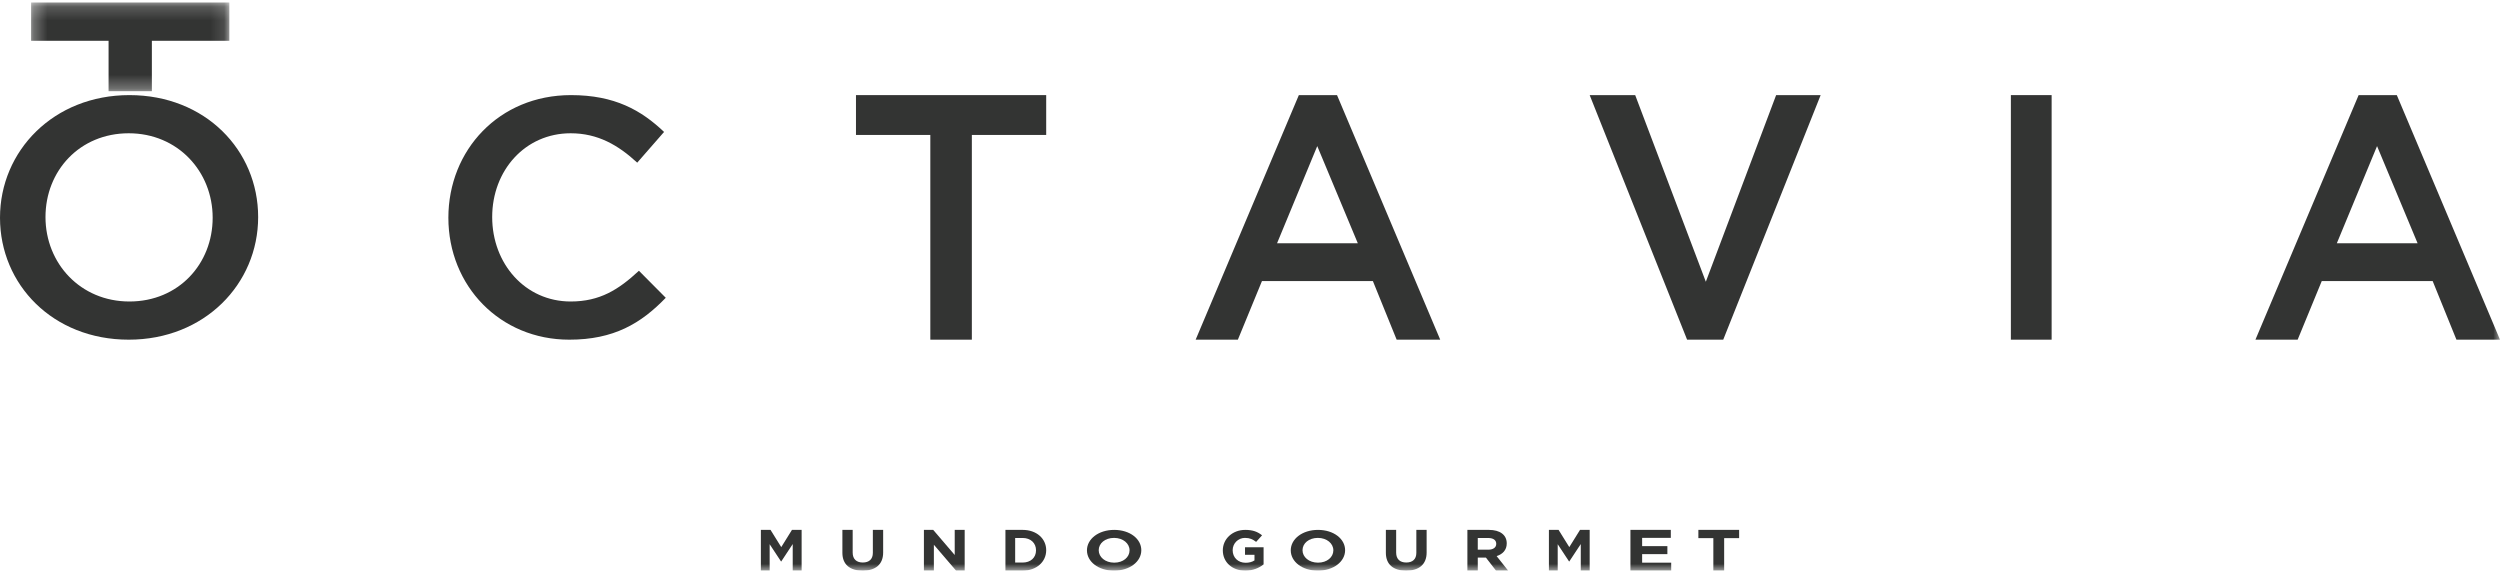 <?xml version="1.0" encoding="UTF-8"?>
<svg width="184px" height="42px" viewBox="0 0 184 42" version="1.1" xmlns="http://www.w3.org/2000/svg" xmlns:xlink="http://www.w3.org/1999/xlink">
    <title>DEF53284-145C-4F0F-ACA3-F80B429FCBC3</title>
    <defs>
        <polygon id="path-1" points="0.288 0.183 14.88 0.183 14.88 6.712 0.288 6.712"></polygon>
        <polygon id="path-3" points="0 42 184 42 184 1 0 1"></polygon>
    </defs>
    <g id="propuesta-1" stroke="none" stroke-width="1" fill="none" fill-rule="evenodd">
        <g id="home" transform="translate(-628, -11)">
            <g id="Group-29" transform="translate(628, 11)">
                <path d="M9.474,9.809 C5.866,9.809 3.348,12.569 3.348,15.976 C3.348,19.381 5.918,22.19 9.525,22.19 C13.134,22.19 15.652,19.431 15.652,16.025 C15.652,12.619 13.082,9.809 9.474,9.809 M9.474,25 C3.894,25 0,20.947 0,16.025 C0,11.102 3.945,7 9.525,7 C15.107,7 19,11.053 19,15.976 C19,20.898 15.055,25 9.474,25" id="Fill-1" fill="#333433"></path>
                <path d="M41.9,25 C36.8,25 33,21.047 33,16.025 C33,11.053 36.725,7 42.025,7 C45.25,7 47.2,8.119 48.875,9.71 L46.9,11.972 C45.5,10.68 44,9.809 42,9.809 C38.65,9.809 36.225,12.544 36.225,15.975 C36.225,19.406 38.65,22.19 42,22.19 C44.15,22.19 45.525,21.32 47.025,19.928 L49,21.917 C47.175,23.807 45.175,25 41.9,25" id="Fill-3" fill="#333433"></path>
                <polygon id="Fill-5" fill="#333433" points="71.528 25 68.472 25 68.472 9.932 63 9.932 63 7 77 7 77 9.932 71.528 9.932"></polygon>
                <g id="Group-9" transform="translate(2, 0)">
                    <mask id="mask-2" fill="white">
                        <use xlink:href="#path-1"></use>
                    </mask>
                    <g id="Clip-8"></g>
                    <polygon id="Fill-7" fill="#333433" mask="url(#mask-2)" points="9.177 6.712 5.991 6.712 5.991 3.002 0.288 3.002 0.288 0.183 14.88 0.183 14.88 3.002 9.177 3.002"></polygon>
                </g>
                <path d="M96.95,10.753 L93.992,17.902 L99.934,17.902 L96.95,10.753 Z M106,25 L102.794,25 L101.044,20.685 L92.881,20.685 L91.107,25 L88,25 L95.595,7 L98.405,7 L106,25 Z" id="Fill-10" fill="#333433"></path>
                <polygon id="Fill-12" fill="#333433" points="130.723 7 134 7 126.83 25 124.17 25 117 7 120.35 7 125.549 20.736"></polygon>
                <mask id="mask-4" fill="white">
                    <use xlink:href="#path-3"></use>
                </mask>
                <g id="Clip-15"></g>
                <polygon id="Fill-14" fill="#333433" mask="url(#mask-4)" points="148 25 151 25 151 7 148 7"></polygon>
                <path d="M174.951,10.753 L171.992,17.902 L177.934,17.902 L174.951,10.753 Z M184,25 L180.794,25 L179.044,20.685 L170.882,20.685 L169.107,25 L166,25 L173.595,7 L176.405,7 L184,25 Z" id="Fill-16" fill="#333433" mask="url(#mask-4)"></path>
                <polygon id="Fill-17" fill="#333433" mask="url(#mask-4)" points="58.344 42 58.344 40.042 57.5 41.323 57.483 41.323 56.647 40.054 56.647 42 56 42 56 39 56.711 39 57.5 40.268 58.288 39 59 39 59 42"></polygon>
                <path d="M63.49,42 C62.566,42 62,41.557 62,40.688 L62,39 L62.757,39 L62.757,40.671 C62.757,41.152 63.038,41.401 63.5,41.401 C63.962,41.401 64.242,41.16 64.242,40.692 L64.242,39 L65,39 L65,40.667 C65,41.561 64.415,42 63.49,42" id="Fill-18" fill="#333433" mask="url(#mask-4)"></path>
                <polygon id="Fill-19" fill="#333433" mask="url(#mask-4)" points="70.368 42 68.733 40.093 68.733 42 68 42 68 39 68.685 39 70.267 40.847 70.267 39 71 39 71 42"></polygon>
                <path d="M76.251,40.5 C76.251,39.968 75.856,39.595 75.27,39.595 L74.716,39.595 L74.716,41.404 L75.27,41.404 C75.856,41.404 76.251,41.04 76.251,40.509 L76.251,40.5 Z M75.27,42 L74,42 L74,39 L75.27,39 C76.293,39 77,39.647 77,40.492 L77,40.5 C77,41.344 76.293,42 75.27,42 L75.27,42 Z" id="Fill-20" fill="#333433" mask="url(#mask-4)"></path>
                <path d="M83.135,40.5 C83.135,40.003 82.661,39.589 81.995,39.589 C81.328,39.589 80.866,39.994 80.866,40.492 L80.866,40.5 C80.866,40.997 81.339,41.412 82.006,41.412 C82.672,41.412 83.135,41.006 83.135,40.509 L83.135,40.5 Z M81.995,42 C80.833,42 80,41.333 80,40.509 L80,40.5 C80,39.675 80.845,39 82.006,39 C83.167,39 84,39.667 84,40.492 L84,40.5 C84,41.325 83.156,42 81.995,42 L81.995,42 Z" id="Fill-21" fill="#333433" mask="url(#mask-4)"></path>
                <path d="M91.655,42 C90.675,42 90,41.366 90,40.508 L90,40.501 C90,39.675 90.697,39 91.651,39 C92.218,39 92.56,39.141 92.888,39.398 L92.451,39.883 C92.208,39.697 91.993,39.589 91.628,39.589 C91.124,39.589 90.724,39.999 90.724,40.492 L90.724,40.501 C90.724,41.031 91.12,41.42 91.678,41.42 C91.93,41.42 92.155,41.362 92.33,41.246 L92.33,40.832 L91.633,40.832 L91.633,40.28 L93,40.28 L93,41.54 C92.676,41.793 92.231,42 91.655,42" id="Fill-22" fill="#333433" mask="url(#mask-4)"></path>
                <path d="M98.134,40.5 C98.134,40.003 97.661,39.589 96.995,39.589 C96.328,39.589 95.866,39.994 95.866,40.492 L95.866,40.5 C95.866,40.997 96.339,41.412 97.006,41.412 C97.672,41.412 98.134,41.006 98.134,40.509 L98.134,40.5 Z M96.995,42 C95.833,42 95,41.333 95,40.509 L95,40.5 C95,39.675 95.844,39 97.006,39 C98.167,39 99,39.667 99,40.492 L99,40.5 C99,41.325 98.156,42 96.995,42 L96.995,42 Z" id="Fill-23" fill="#333433" mask="url(#mask-4)"></path>
                <path d="M103.49,42 C102.566,42 102,41.557 102,40.688 L102,39 L102.757,39 L102.757,40.671 C102.757,41.152 103.038,41.401 103.5,41.401 C103.963,41.401 104.243,41.16 104.243,40.692 L104.243,39 L105,39 L105,40.667 C105,41.561 104.415,42 103.49,42" id="Fill-24" fill="#333433" mask="url(#mask-4)"></path>
                <path d="M110.123,40.024 C110.123,39.742 109.894,39.596 109.522,39.596 L108.764,39.596 L108.764,40.457 L109.537,40.457 C109.909,40.457 110.123,40.286 110.123,40.033 L110.123,40.024 Z M110.108,42 L109.364,41.04 L108.764,41.04 L108.764,42 L108,42 L108,39 L109.587,39 C110.405,39 110.896,39.373 110.896,39.99 L110.896,39.999 C110.896,40.483 110.594,40.787 110.152,40.929 L111,42 L110.108,42 Z" id="Fill-25" fill="#333433" mask="url(#mask-4)"></path>
                <polygon id="Fill-26" fill="#333433" mask="url(#mask-4)" points="116.345 42 116.345 40.042 115.5 41.323 115.483 41.323 114.647 40.054 114.647 42 114 42 114 39 114.711 39 115.5 40.268 116.289 39 117 39 117 42"></polygon>
                <polygon id="Fill-27" fill="#333433" mask="url(#mask-4)" points="120 42 120 39 122.972 39 122.972 39.587 120.861 39.587 120.861 40.196 122.719 40.196 122.719 40.783 120.861 40.783 120.861 41.413 123 41.413 123 42"></polygon>
                <polygon id="Fill-28" fill="#333433" mask="url(#mask-4)" points="126.898 39.608 126.898 42 126.102 42 126.102 39.608 125 39.608 125 39 128 39 128 39.608"></polygon>
            </g>
        </g>
    </g>
</svg>